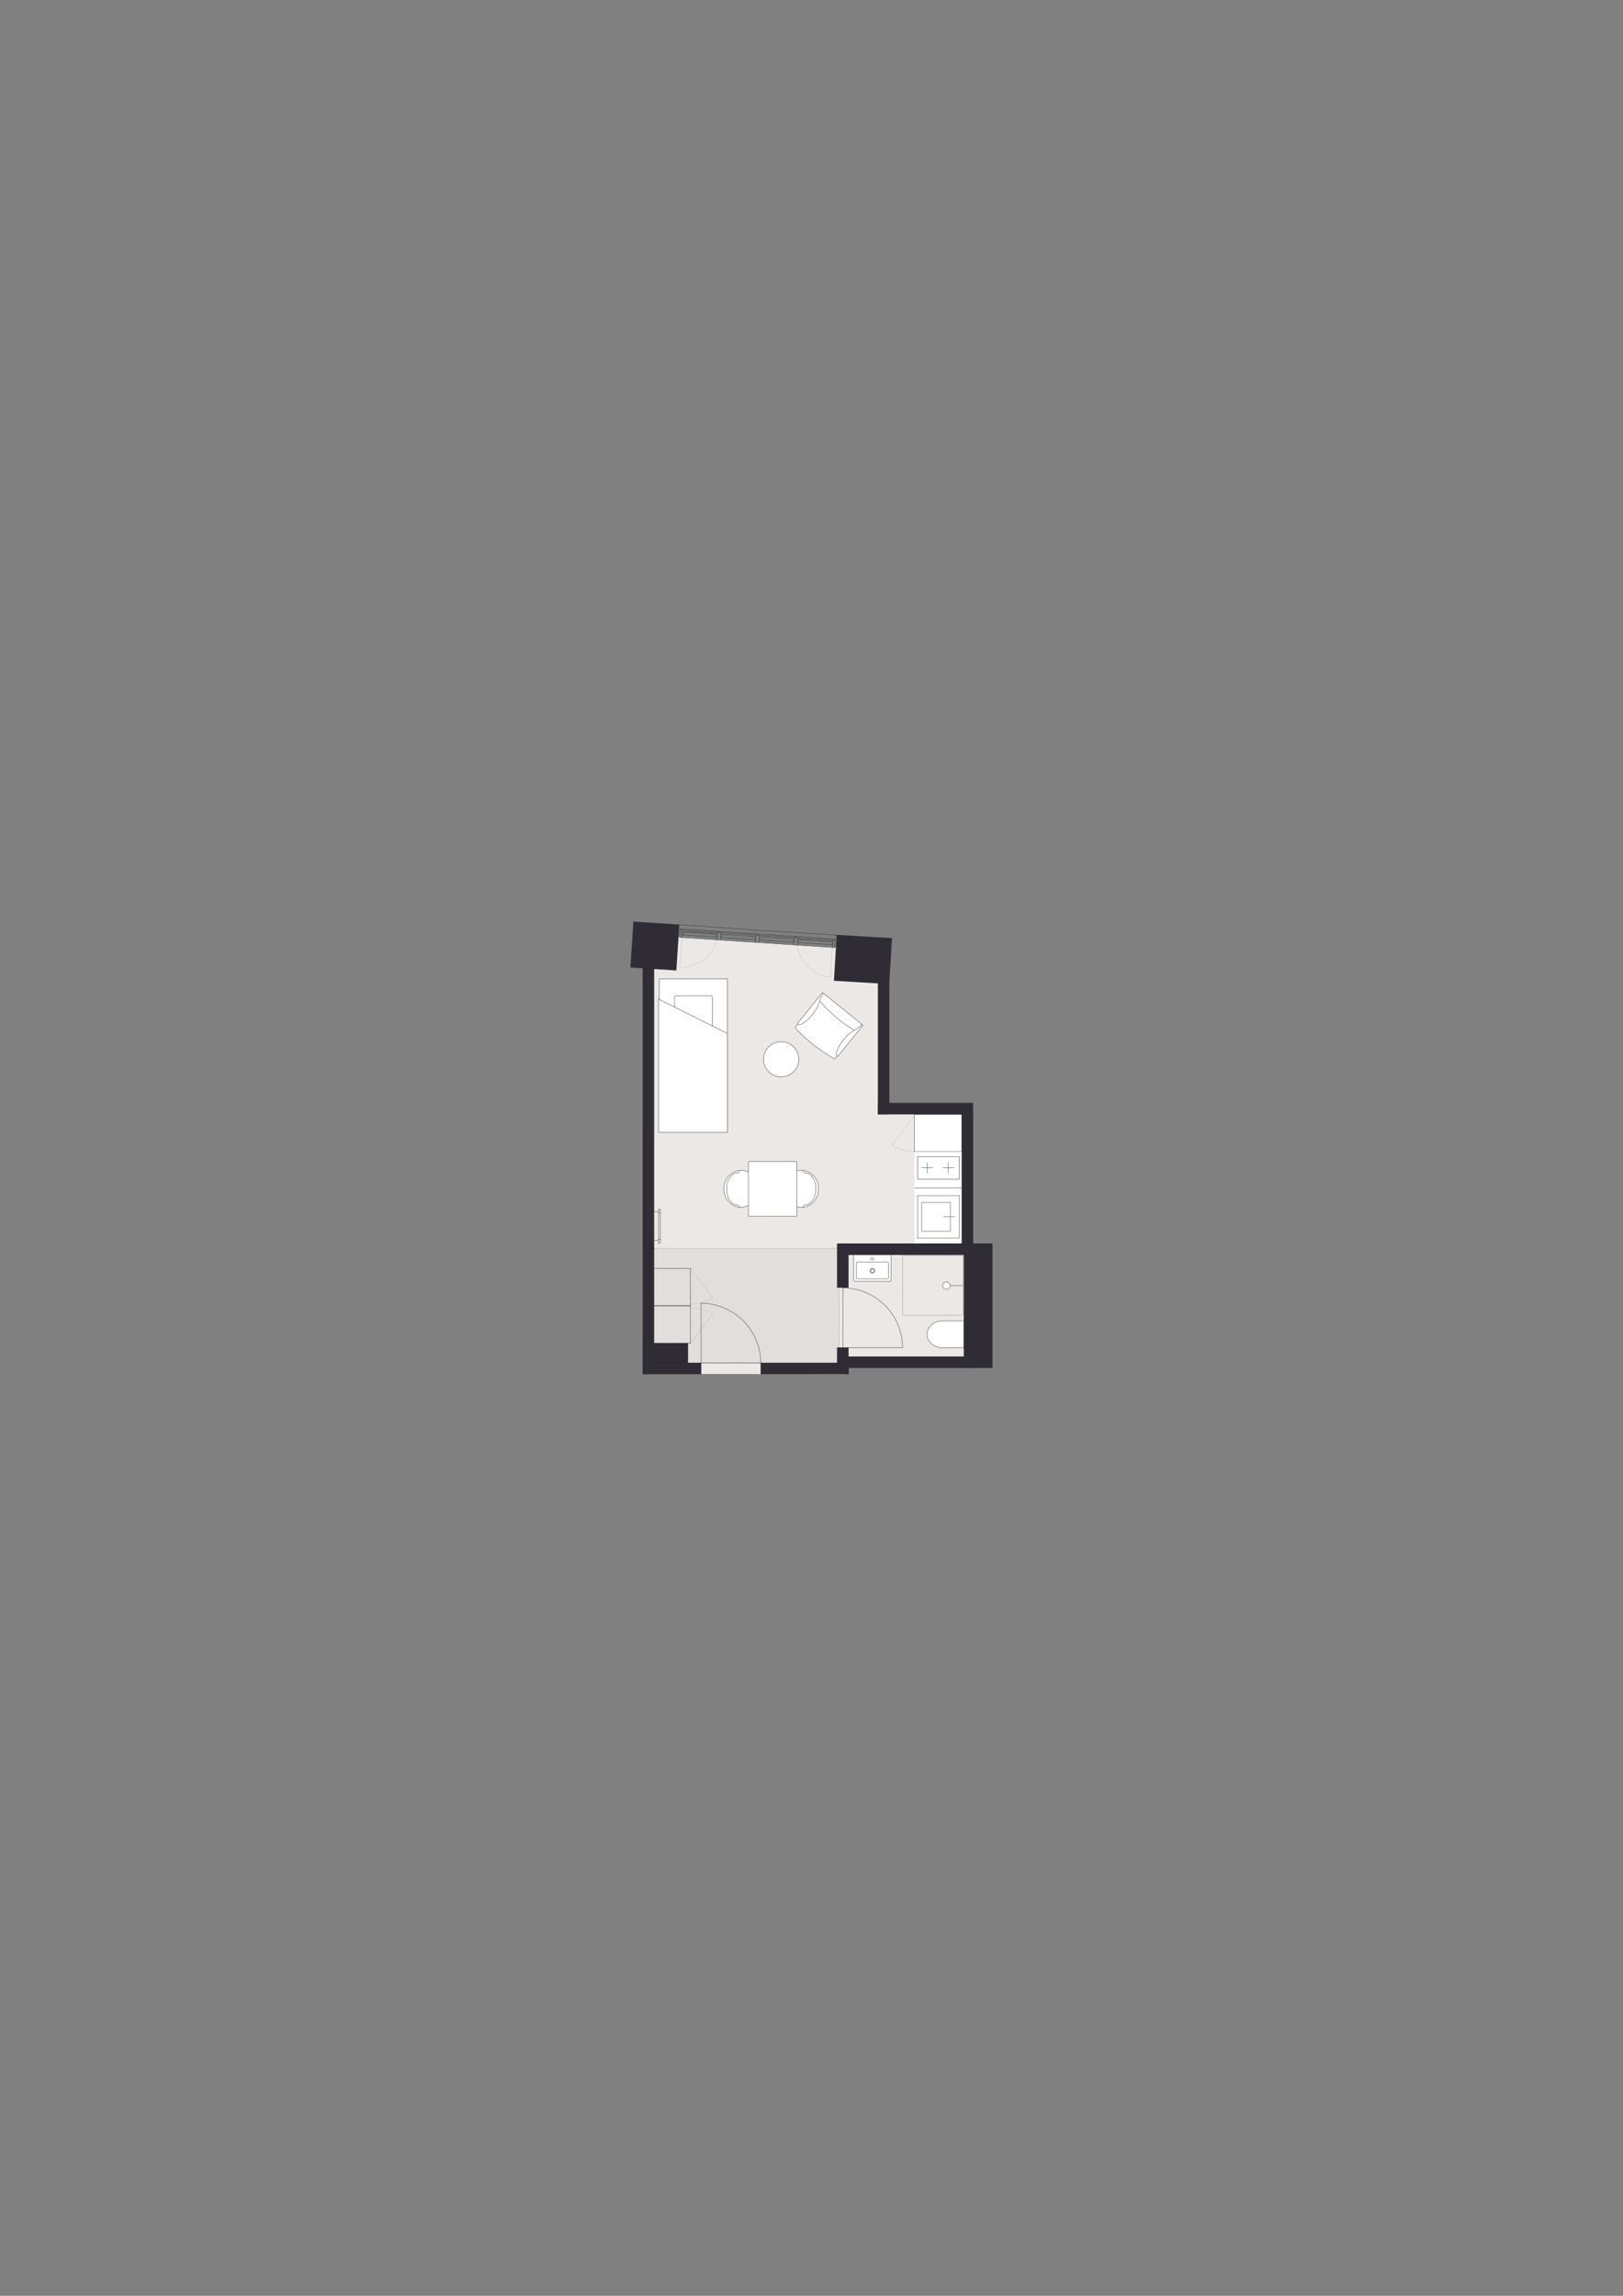 <?xml version="1.0" encoding="UTF-8"?>
<svg id="hjælpestreger" xmlns="http://www.w3.org/2000/svg" version="1.1" viewBox="0 0 1200 1697.14">
  <rect x="0" y="0" width="1200" height="1697.14" fill="#808080" stroke="none"/>
  <!-- Generator: Adobe Illustrator 29.6.0, SVG Export Plug-In . SVG Version: 2.1.1 Build 207)  -->
  <defs>
    <style>
      .st0 {
        fill: #e2dedb;
      }

      .st1 {
        stroke-miterlimit: 10;
      }

      .st1, .st2, .st3, .st4, .st5, .st6, .st7, .st8, .st9, .st10, .st11, .st12, .st13 {
        stroke: #363a3b;
      }

      .st1, .st6, .st14, .st15, .st16, .st12 {
        stroke-width: .28px;
      }

      .st1, .st17, .st11, .st12, .st13 {
        fill: #fff;
      }

      .st2 {
        stroke-width: .29px;
      }

      .st2, .st3, .st4, .st5, .st6, .st7, .st8, .st9, .st14, .st10, .st15, .st18, .st16 {
        fill: none;
      }

      .st2, .st3, .st4, .st5, .st6, .st7, .st8, .st9, .st14, .st10, .st15, .st18, .st16, .st11, .st12, .st13 {
        stroke-linecap: round;
        stroke-linejoin: round;
      }

      .st3 {
        stroke-width: .3px;
      }

      .st4 {
        stroke-width: .3px;
      }

      .st5 {
        stroke-width: .28px;
      }

      .st7, .st11 {
        stroke-width: .28px;
      }

      .st8 {
        stroke-width: .29px;
      }

      .st19 {
        fill: #ece8e5;
      }

      .st9 {
        stroke-dasharray: .06 .42;
        stroke-width: .18px;
      }

      .st14, .st15, .st18, .st16 {
        stroke: #000;
      }

      .st10, .st18 {
        stroke-dasharray: .06 .43;
        stroke-width: .18px;
      }

      .st15 {
        stroke-dasharray: .09 .69;
      }

      .st16 {
        stroke-dasharray: .09 .68;
      }

      .st20 {
        fill: #302c35;
      }

      .st13 {
        stroke-width: .29px;
      }
    </style>
  </defs>
  <polygon class="st19" points="651.68 702.68 651.68 819.36 715.66 819.36 715.66 1008.35 625.17 1008.35 625.17 1015.91 478.69 1015.58 478.56 691.24 651.68 702.68"/>
  <rect class="st0" x="482.89" y="922.79" width="137.58" height="84.71"/>
  <g>
    <path class="st9" d="M529.89,695.11c-1.18,5.21-4.08,9.49-8.33,13.3-5.07,4.54-11.94,6.99-18.78,6.55"/>
    <line class="st9" x1="502.78" y1="714.96" x2="504.19" y2="693.29"/>
  </g>
  <g>
    <path class="st10" d="M589.71,699.02c.48,5.33,2.79,9.96,6.5,14.3,4.43,5.18,10.92,8.51,17.76,8.97"/>
    <line class="st10" x1="613.98" y1="722.29" x2="615.47" y2="700.26"/>
  </g>
  <g>
    <g>
      <path class="st12" d="M548.07,865.14c-7.12,0-12.9,6.14-12.9,13.72,0,5.58,3.65,11.1,8.79,13.01.7.26,2.18.79,4.11.71,6.06-.24,12.9-6.28,12.9-13.72,0-7.58-5.78-13.72-12.9-13.72Z"/>
      <path class="st6" d="M545.18,890.78c-4.38,0-7.92-5.33-7.92-11.91"/>
      <path class="st6" d="M545.18,866.96c-4.38,0-7.92,5.33-7.92,11.91"/>
      <path class="st6" d="M545.18,866.96c.86,0,1.56-.68,1.56-1.53"/>
      <path class="st6" d="M545.18,890.78c.86,0,1.56.74,1.56,1.66"/>
    </g>
    <g>
      <path class="st12" d="M592.35,865.14c7.12,0,12.9,6.14,12.9,13.72,0,5.58-3.65,11.1-8.79,13.01-.7.26-2.18.79-4.11.71-6.06-.24-12.9-6.28-12.9-13.72s5.78-13.72,12.9-13.72Z"/>
      <path class="st6" d="M595.24,890.78c4.38,0,7.92-5.33,7.92-11.91"/>
      <path class="st6" d="M595.24,866.96c4.38,0,7.92,5.33,7.92,11.91"/>
      <path class="st6" d="M595.24,866.96c-.86,0-1.56-.68-1.56-1.53"/>
      <path class="st6" d="M595.24,890.78c-.86,0-1.56.74-1.56,1.66"/>
    </g>
    <rect class="st12" x="553.42" y="858.65" width="35.68" height="40.44" transform="translate(1142.51 1757.74) rotate(-180)"/>
  </g>
  <g>
    <g>
      <polyline class="st14" points="667.5 972.37 667.5 972.42 667.55 972.42"/>
      <line class="st15" x1="668.24" y1="972.42" x2="711.76" y2="972.42"/>
      <polyline class="st14" points="712.1 972.42 712.15 972.42 712.15 972.37"/>
      <line class="st16" x1="712.15" y1="971.69" x2="712.15" y2="928.68"/>
      <polyline class="st14" points="712.15 928.34 712.15 928.29 712.1 928.29"/>
      <line class="st15" x1="711.41" y1="928.29" x2="667.89" y2="928.29"/>
      <polyline class="st14" points="667.55 928.29 667.5 928.29 667.5 928.34"/>
      <line class="st16" x1="667.5" y1="929.02" x2="667.5" y2="972.03"/>
    </g>
    <g>
      <line class="st6" x1="711.97" y1="950.39" x2="699.67" y2="950.39"/>
      <path class="st12" d="M699.73,953.08c1.52,0,2.75-1.23,2.75-2.75,0-1.52-1.23-2.75-2.75-2.75s-2.75,1.23-2.75,2.75,1.23,2.75,2.75,2.75"/>
    </g>
  </g>
  <path class="st1" d="M712.74,996.28h-16.09c-6.19,0-11.2-4.45-11.2-9.95,0-5.5,5.01-9.95,11.2-9.95h16.09s0,19.9,0,19.9Z"/>
  <g>
    <path class="st11" d="M658.86,927.87v18.5c0,.41-.21.74-.47.74h-26.59c-.32,0-.59-.33-.59-.74v-18.5"/>
    <path class="st6" d="M643.98,930.57c0,.55.45,1,1,1s1-.45,1-1-.45-1-1-1-1,.45-1,1"/>
    <g>
      <path class="st6" d="M643.78,939.38c0,.68.55,1.23,1.23,1.23s1.23-.55,1.23-1.23-.55-1.23-1.23-1.23-1.23.55-1.23,1.23"/>
      <path class="st6" d="M643.19,939.38c0,1,.81,1.82,1.82,1.82s1.82-.81,1.82-1.82-.81-1.82-1.82-1.82-1.82.81-1.82,1.82"/>
    </g>
    <path class="st7" d="M656.83,933.78v10.82c0,.41-.23.74-.52.74h-22.61c-.29,0-.52-.33-.52-.74v-10.82c0-.41.23-.74.52-.74h22.61c.29,0,.52.33.52.74Z"/>
  </g>
  <g>
    <rect class="st13" x="456.17" y="755.07" width="113.09" height="50.38" transform="translate(-267.55 1292.98) rotate(-90)"/>
    <rect class="st13" x="498.72" y="736.02" width="27.99" height="28.27" rx="1.45" ry="1.45" transform="translate(1025.43 1500.31) rotate(-180)"/>
    <polygon class="st13" points="486.88 738.51 486.88 837.1 537.9 837.1 537.9 764.01 486.88 738.51"/>
  </g>
  <g>
    <path class="st12" d="M606.86,735.86c-6.26,7.8-12.52,15.61-18.78,23.41-.18.41-.03.92.37,1.24,8.31,8.71,17.89,16.2,28.33,22.15.17.1.38.09.5-.04.59-.73,1.17-1.45,1.76-2.18l16.98-21.01-29.17-23.57"/>
    <path class="st12" d="M608.46,734.37c-.68.65-1.26,1.37-1.77,2.16-.09.16-.04.37.13.51,9.16,7.76,18.44,15.35,27.86,22.78.26.16.57.13.74-.07.71-.74,1.34-1.54,1.88-2.41"/>
    <path class="st12" d="M605.78,739.62c-.57-.46.06-2.18,1.4-3.84.11-.13.22-.26.33-.39l.95-1.03c.14-.12.36-.11.52.02l28.39,22.95-1.95,2.42c-.65.78-1.3,1.55-1.96,2.33-.36.26-.89.22-1.29-.1-9.96-5.95-18.92-13.54-26.4-22.35Z"/>
    <path class="st12" d="M606.83,737.97c-.13.43-.29.84-.48,1.24-.13.51-.29,1.02-.48,1.51-.26.67-.51,1.34-.76,2.02-.34.93-.76,1.81-1.27,2.66-.31.52-.63,1.02-.98,1.52-.36.52-.73,1.05-1.11,1.56-.89,1.23-1.84,2.41-2.86,3.54-1.03,1.14-2.14,2.18-3.35,3.14-.91.72-1.88,1.34-2.93,1.88-.66.34-1.33.46-2.13.4-.07,0-.12-.03-.18-.07l-.51-.41c-.1-.16-.12-.3-.08-.47,6.07-7.51,12.14-15.02,18.21-22.53.11-.13.32-.14.48-.01l.16.13h0c.15.13.19.34.1.48-.21.35-.42.69-.63,1.04-.31.44-.58.89-.81,1.38l-.41,1.02Z"/>
    <path class="st12" d="M634.15,760.05c-.39.22-.76.46-1.12.73-.47.24-.93.5-1.37.79-.6.39-1.21.78-1.81,1.16-.84.53-1.61,1.13-2.33,1.8-.44.41-.87.83-1.28,1.27-.44.47-.87.94-1.3,1.41-1.02,1.13-1.97,2.3-2.86,3.54-.9,1.24-1.68,2.55-2.36,3.93-.51,1.04-.92,2.12-1.22,3.26-.19.72-.18,1.4.05,2.16.02.06.05.11.11.16l.51.41c.18.06.32.06.48-.02,6.07-7.51,12.14-15.02,18.21-22.53.11-.13.07-.34-.09-.47l-.16-.13h0c-.16-.12-.37-.12-.49,0-.29.28-.59.55-.88.83-.36.39-.75.75-1.18,1.08l-.91.61Z"/>
  </g>
  <circle class="st1" cx="577.57" cy="783.07" r="13.02"/>
  <rect class="st11" x="676.04" y="823.76" width="35.16" height="27.64"/>
  <g>
    <rect class="st17" x="659.47" y="868.1" width="68.24" height="34.91" transform="translate(1579.14 191.97) rotate(90)"/>
    <g>
      <line class="st2" x1="711.43" y1="878.13" x2="676.28" y2="878.13"/>
      <g>
        <g>
          <g>
            <polyline class="st5" points="681.51 910.13 702.7 910.13 702.7 888.94 681.51 888.94 681.51 910.13"/>
            <line class="st5" x1="697.58" y1="899.48" x2="706.1" y2="899.48"/>
          </g>
          <polyline class="st5" points="678.41 915.3 709.2 915.3 709.2 883.77 678.41 883.77 678.41 915.3"/>
        </g>
        <g>
          <g>
            <line class="st8" x1="681.48" y1="863.3" x2="689.72" y2="863.3"/>
            <line class="st8" x1="697.08" y1="863.3" x2="705.32" y2="863.3"/>
            <line class="st8" x1="701.15" y1="859.49" x2="701.15" y2="867.21"/>
            <line class="st8" x1="685.65" y1="859.49" x2="685.65" y2="867.21"/>
          </g>
          <polyline class="st3" points="678.41 871.68 709.2 871.68 709.2 855.02 678.41 855.02 678.41 871.68"/>
        </g>
      </g>
    </g>
  </g>
  <path class="st10" d="M676,825.02l-16.54,21.63s7.42,4.51,16.54,4.55"/>
  <polyline class="st7" points="483.65 965.24 510.58 965.24 510.58 937.61 483.65 937.61"/>
  <polyline class="st7" points="483.65 992.94 510.58 992.94 510.58 965.3 483.65 965.3"/>
  <g>
    <line class="st6" x1="486.83" y1="896.76" x2="486.84" y2="916.02"/>
    <line class="st6" x1="488.22" y1="916.02" x2="488.21" y2="896.76"/>
    <polyline class="st6" points="486.84 916.02 486.84 918.9 488.22 918.9 488.22 916.02 486.84 916.02"/>
    <polyline class="st6" points="486.83 893.94 486.83 896.76 488.21 896.76 488.21 893.94 486.83 893.94"/>
    <line class="st6" x1="483.77" y1="895.74" x2="486.59" y2="895.74"/>
    <line class="st6" x1="483.78" y1="916.91" x2="486.6" y2="916.91"/>
  </g>
  <rect class="st20" x="712.56" y="919.21" width="21.26" height="92.05"/>
  <rect class="st20" x="476.15" y="992.96" width="32.58" height="21.26"/>
  <rect class="st20" x="617.6" y="692.23" width="40.96" height="34.02" transform="translate(43.41 -36.78) rotate(3.42)"/>
  <rect class="st20" x="649.08" y="726" width="8.5" height="97.79"/>
  <rect class="st20" x="680" y="784.38" width="8.5" height="70.34" transform="translate(-135.29 1503.8) rotate(-90)"/>
  <rect class="st20" x="711.04" y="821.09" width="8.5" height="100.5" transform="translate(1430.58 1742.68) rotate(180)"/>
  <rect class="st20" x="475.15" y="711.01" width="8.5" height="301.92" transform="translate(958.81 1723.94) rotate(180)"/>
  <rect class="st20" x="664.18" y="875.03" width="8.5" height="96.87" transform="translate(1591.9 255.03) rotate(90)"/>
  <rect class="st20" x="667.58" y="960.05" width="8.5" height="93.91" transform="translate(1678.84 335.17) rotate(90)"/>
  <rect class="st20" x="590.72" y="979.07" width="8.5" height="65.18" transform="translate(1606.63 416.69) rotate(90)"/>
  <rect class="st20" x="492.58" y="989.99" width="8.5" height="43.34" transform="translate(1508.49 514.83) rotate(90)"/>
  <rect class="st20" x="618.89" y="919.22" width="8.5" height="32.72"/>
  <rect class="st20" x="618.89" y="996.05" width="8.5" height="15.19"/>
  <rect class="st20" x="467.24" y="682.29" width="34.02" height="34.02" transform="translate(46.21 -29.83) rotate(3.71)"/>
  <g>
    <path class="st10" d="M510.61,937.81l16.54,21.63s-7.42,4.51-16.54,4.55"/>
    <path class="st10" d="M510.61,966.75c9.13.04,16.54,4.55,16.54,4.55l-16.54,21.63"/>
  </g>
  <g>
    <path class="st6" d="M623.21,952.05c11.6,0,22.94,4.79,31.27,13.11,8.07,8.07,12.86,19.41,12.86,31.01"/>
    <line class="st6" x1="623.21" y1="994.41" x2="623.21" y2="952.05"/>
    <polyline class="st6" points="667.34 996.17 623.21 996.17 623.21 994.41"/>
  </g>
  <g>
    <path class="st6" d="M562.52,1007.53c0-11.6-4.79-22.94-13.11-31.27-8.07-8.07-19.41-12.86-31.01-12.86"/>
    <line class="st6" x1="520.16" y1="1007.53" x2="562.52" y2="1007.53"/>
    <polyline class="st6" points="518.39 963.41 518.39 1007.53 520.16 1007.53"/>
  </g>
  <g>
    <polyline class="st4" points="502.43 683.57 560.39 687.71 618.41 691.25"/>
    <polyline class="st4" points="589.85 696.71 615.53 698.39 615.65 696.11 590.03 694.43 589.85 696.71"/>
    <polyline class="st4" points="504.35 691.07 530.03 692.75 530.21 690.47 504.53 688.79 504.35 691.07"/>
    <polyline class="st4" points="532.97 692.93 558.47 694.61 558.65 692.33 533.15 690.65 532.97 692.93"/>
    <polyline class="st4" points="561.41 694.79 586.91 696.47 587.09 694.25 561.59 692.57 561.41 694.79"/>
    <line class="st4" x1="588.89" y1="692.27" x2="617.09" y2="694.19"/>
    <line class="st4" x1="503.33" y1="686.63" x2="531.59" y2="688.55"/>
    <line class="st4" x1="532.01" y1="688.55" x2="560.03" y2="690.41"/>
    <line class="st4" x1="560.45" y1="690.41" x2="588.47" y2="692.27"/>
    <line class="st4" x1="590.09" y1="693.29" x2="615.77" y2="694.97"/>
    <line class="st4" x1="561.65" y1="691.43" x2="587.15" y2="693.11"/>
    <line class="st4" x1="533.21" y1="689.51" x2="558.71" y2="691.19"/>
    <line class="st4" x1="504.59" y1="687.65" x2="530.27" y2="689.33"/>
    <polyline class="st4" points="532.01 688.55 531.59 688.55 531.53 689.45 530.27 689.33 529.91 694.73 532.85 694.91 533.21 689.51 531.95 689.45 532.01 688.55"/>
    <polyline class="st4" points="503.33 686.63 502.97 686.63 502.55 692.93 504.23 693.05 504.59 687.65 503.27 687.59 503.33 686.63"/>
    <polyline class="st4" points="588.89 692.27 588.47 692.27 588.41 693.17 587.15 693.11 586.79 698.45 589.73 698.69 590.09 693.29 588.83 693.23 588.89 692.27"/>
    <polyline class="st4" points="560.45 690.41 560.03 690.41 559.97 691.31 558.71 691.19 558.35 696.59 561.29 696.77 561.65 691.43 560.39 691.31 560.45 690.41"/>
    <polyline class="st4" points="617.51 694.19 617.09 694.19 617.03 695.09 615.77 694.97 615.41 700.37 617.09 700.49 617.51 694.19"/>
    <line class="st4" x1="615.41" y1="700.37" x2="589.73" y2="698.69"/>
    <line class="st4" x1="586.79" y1="698.45" x2="561.29" y2="696.77"/>
    <line class="st4" x1="558.35" y1="696.59" x2="532.85" y2="694.91"/>
    <line class="st4" x1="529.91" y1="694.73" x2="504.23" y2="693.05"/>
    <line class="st4" x1="529.07" y1="690.41" x2="505.67" y2="688.85"/>
    <line class="st4" x1="614.57" y1="696.05" x2="591.17" y2="694.49"/>
  </g>
  <rect class="st18" x="480.38" y="922.7" width="140.13" height="84.84"/>
</svg>